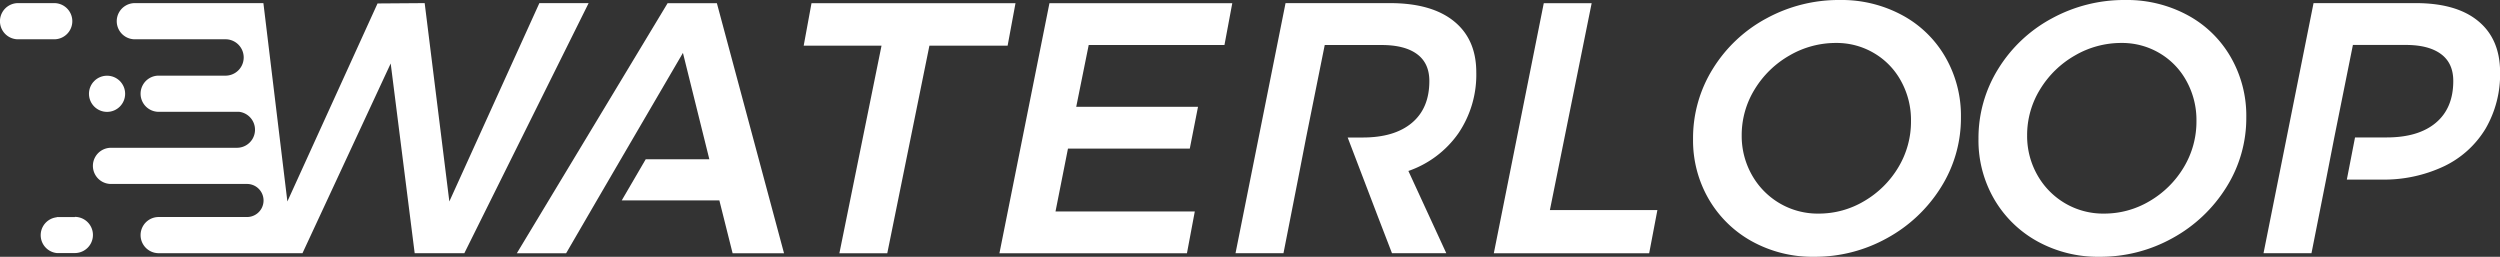 <svg id="Layer_2" data-name="Layer 2" xmlns="http://www.w3.org/2000/svg" viewBox="0 0 729.79 74.96"><rect x="0" y="0" width="729.79" height="74.96" fill="#333333" stroke="none"/><defs><style>.cls-1{fill:#fff;}</style></defs><title>Waterloop_LogoW</title><path class="cls-1" d="M188.56,287,162.28,344.9,155.08,287l-13.76.1L115,344.9,108,287H70.47a5.28,5.28,0,0,0,0,10.56h26.7a5.31,5.31,0,0,1,0,10.61H77.43a5.28,5.28,0,1,0,0,10.56h23.5a5.27,5.27,0,0,1-.64,10.5H63.51a5.28,5.28,0,0,0,0,10.56h39.66a4.82,4.82,0,0,1,.1,9.65H77.83v0c-.14,0-.27,0-.4,0a5.28,5.28,0,1,0,0,10.56c.14,0,.27,0,.4,0v0h41.58l25.75-55.38,7,55.38h14.5l36.28-73Z" transform="translate(-31.11 -286.09)"/><polygon class="cls-1" points="194.88 0.94 150.87 73.93 165.26 73.93 174.23 58.49 181.22 46.5 199.36 15.44 207.07 46.5 188.49 46.5 181.5 58.49 209.99 58.49 213.86 73.93 228.87 73.93 209.27 0.94 194.88 0.94"/><polygon class="cls-1" points="296.44 0.94 236.89 0.94 234.61 13.34 257.33 13.34 245.03 73.93 259.01 73.93 271.31 13.34 294.14 13.34 296.44 0.94"/><polygon class="cls-1" points="291.75 73.93 346.49 73.93 348.78 61.73 308.12 61.73 311.76 43.37 347.32 43.37 349.72 31.17 314.17 31.17 317.81 13.14 357.44 13.14 359.72 0.94 306.35 0.94 291.75 73.93"/><path class="cls-1" d="M455.54,292.29Q449,287,436.83,287H406.38l-14.6,73h14L410,338.53l2.39-12.3,5.43-27h16.58q6.77,0,10.37,2.66t3.59,7.87q0,7.92-5.1,12.2t-14.39,4.27h-4.35l4.66,12.2,4.17,10.92L437.45,360h15.85l-11.06-24a29.63,29.63,0,0,0,14.6-11,30.44,30.44,0,0,0,5.22-17.83Q462.05,297.56,455.54,292.29Z" transform="translate(-31.11 -286.09)"/><polygon class="cls-1" points="464.63 0.94 450.65 0.94 436.07 73.93 481.42 73.93 483.82 61.32 452.44 61.32 464.63 0.94"/><path class="cls-1" d="M586.39,290.52a37.19,37.19,0,0,0-18.19-4.43,44.07,44.07,0,0,0-21.42,5.36,41.38,41.38,0,0,0-15.65,14.7,38.21,38.21,0,0,0-5.79,20.5,34.09,34.09,0,0,0,4.54,17.5,33,33,0,0,0,12.61,12.37,36.55,36.55,0,0,0,18.19,4.53A43.26,43.26,0,0,0,582,355.59a42.58,42.58,0,0,0,15.7-14.81,37.93,37.93,0,0,0,5.84-20.49A34.2,34.2,0,0,0,599,302.77,32,32,0,0,0,586.39,290.52Zm-1.1,44.37a28.1,28.1,0,0,1-10,9.91A25.8,25.8,0,0,1,562,348.44a21.9,21.9,0,0,1-11.37-3,22.13,22.13,0,0,1-8.09-8.23,23.09,23.09,0,0,1-3-11.58,25.41,25.41,0,0,1,3.81-13.5,28.31,28.31,0,0,1,10.17-9.86,26.82,26.82,0,0,1,13.55-3.64,21.38,21.38,0,0,1,11.15,3,21.11,21.11,0,0,1,7.87,8.19,23.53,23.53,0,0,1,2.87,11.56A25.86,25.86,0,0,1,585.29,334.89Z" transform="translate(-31.11 -286.09)"/><path class="cls-1" d="M669.71,290.52a37.19,37.19,0,0,0-18.19-4.43,44.07,44.07,0,0,0-21.42,5.36,41.38,41.38,0,0,0-15.65,14.7,38.21,38.21,0,0,0-5.79,20.5,34.08,34.08,0,0,0,4.54,17.5,33,33,0,0,0,12.61,12.37A36.55,36.55,0,0,0,644,361.05a43.26,43.26,0,0,0,21.32-5.46A42.58,42.58,0,0,0,681,340.78a37.93,37.93,0,0,0,5.84-20.49,34.2,34.2,0,0,0-4.54-17.52A32,32,0,0,0,669.71,290.52Zm-1.1,44.37a28.1,28.1,0,0,1-10,9.91,25.8,25.8,0,0,1-13.29,3.64,21.91,21.91,0,0,1-11.37-3,22.14,22.14,0,0,1-8.09-8.23,23.09,23.09,0,0,1-3-11.58,25.41,25.41,0,0,1,3.81-13.5,28.31,28.31,0,0,1,10.17-9.86,26.82,26.82,0,0,1,13.55-3.64,21.48,21.48,0,0,1,11.17,3,21.18,21.18,0,0,1,7.86,8.19,23.53,23.53,0,0,1,2.87,11.56A25.86,25.86,0,0,1,668.61,334.89Z" transform="translate(-31.11 -286.09)"/><path class="cls-1" d="M754.53,292.24Q748.18,287,736.29,287H706.47l-14.6,73h14l4.26-21.49,2.4-12.3,5.43-27h15.44q6.67,0,10.27,2.66t3.59,7.87q0,7.92-5.1,12.2t-14.39,4.27h-9.19l-2.39,12.3h9.91a41.11,41.11,0,0,0,18.5-3.9,28.48,28.48,0,0,0,12.11-11,31.66,31.66,0,0,0,4.22-16.47Q760.89,297.46,754.53,292.24Z" transform="translate(-31.11 -286.09)"/><circle class="cls-1" cx="31.25" cy="27.38" r="5.28"/><path class="cls-1" d="M53,349.46H47.68v.06a5.25,5.25,0,0,0,0,10.44v0h.26c.1,0,.2,0,.3,0s.2,0,.3,0h4.12c.1,0,.2,0,.3,0a5.28,5.28,0,1,0,0-10.56Z" transform="translate(-31.11 -286.09)"/><path class="cls-1" d="M52.22,292.31A5.28,5.28,0,0,0,46.94,287H36.38a5.28,5.28,0,1,0,0,10.56H46.94A5.28,5.28,0,0,0,52.22,292.31Z" transform="translate(-31.11 -286.09)"/></svg>